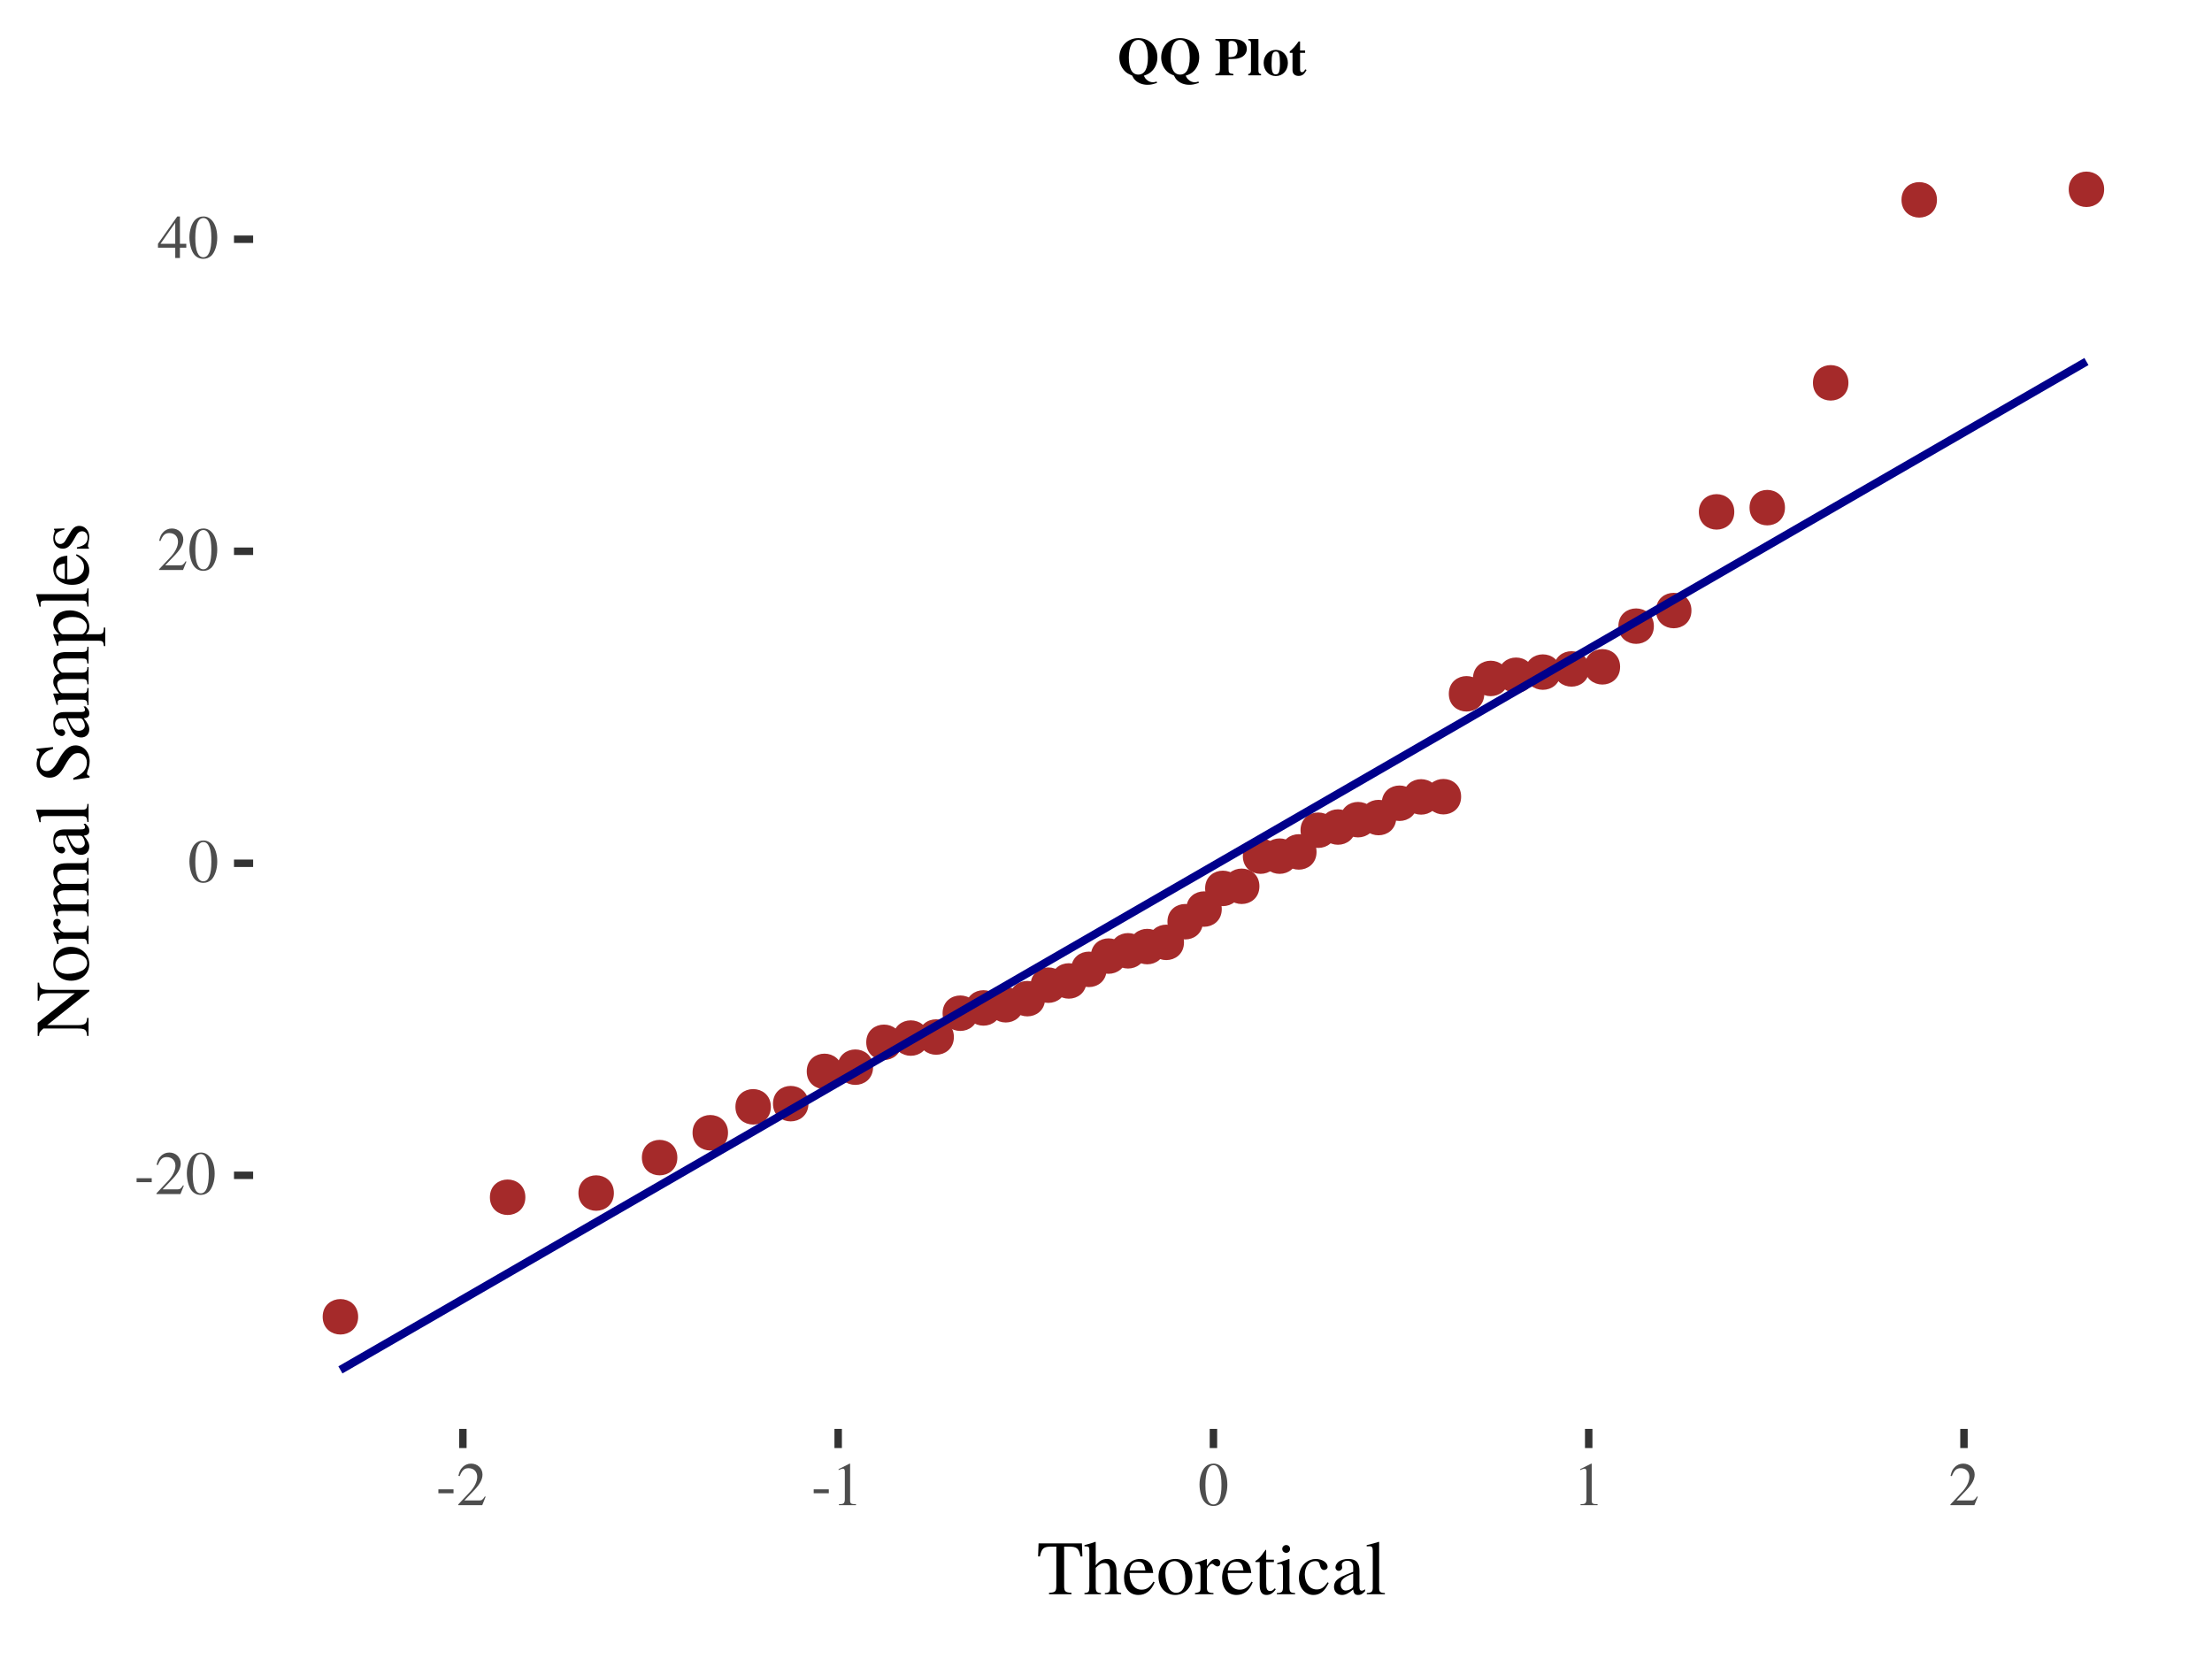 <?xml version="1.0" encoding="UTF-8"?>
<svg xmlns="http://www.w3.org/2000/svg" xmlns:xlink="http://www.w3.org/1999/xlink" width="288pt" height="216pt" viewBox="0 0 288 216" version="1.1">
<defs>
<g>
<symbol overflow="visible" id="glyph0-0">
<path style="stroke:none;" d=""/>
</symbol>
<symbol overflow="visible" id="glyph0-1">
<path style="stroke:none;" d="M 2.281 -1.547 L 2.281 -2.062 L 0.312 -2.062 L 0.312 -1.547 Z M 2.281 -1.547 "/>
</symbol>
<symbol overflow="visible" id="glyph0-2">
<path style="stroke:none;" d="M 3.797 -1.094 L 3.703 -1.141 C 3.406 -0.688 3.297 -0.609 2.938 -0.609 L 1.031 -0.609 L 2.375 -2.016 C 3.078 -2.766 3.391 -3.375 3.391 -3.984 C 3.391 -4.797 2.75 -5.406 1.906 -5.406 C 1.469 -5.406 1.062 -5.234 0.766 -4.906 C 0.5 -4.641 0.391 -4.391 0.25 -3.812 L 0.422 -3.781 C 0.734 -4.562 1.031 -4.812 1.578 -4.812 C 2.25 -4.812 2.703 -4.359 2.703 -3.688 C 2.703 -3.062 2.344 -2.312 1.656 -1.609 L 0.234 -0.094 L 0.234 0 L 3.359 0 Z M 3.797 -1.094 "/>
</symbol>
<symbol overflow="visible" id="glyph0-3">
<path style="stroke:none;" d="M 3.812 -2.641 C 3.812 -4.281 3.078 -5.406 2.031 -5.406 C 1.594 -5.406 1.25 -5.266 0.953 -4.984 C 0.5 -4.547 0.188 -3.625 0.188 -2.688 C 0.188 -1.812 0.453 -0.875 0.828 -0.438 C 1.125 -0.078 1.531 0.109 2 0.109 C 2.406 0.109 2.75 -0.031 3.047 -0.297 C 3.5 -0.75 3.812 -1.672 3.812 -2.641 Z M 3.047 -2.625 C 3.047 -0.953 2.688 -0.094 2 -0.094 C 1.312 -0.094 0.953 -0.953 0.953 -2.609 C 0.953 -4.312 1.312 -5.203 2.016 -5.203 C 2.688 -5.203 3.047 -4.297 3.047 -2.625 Z M 3.047 -2.625 "/>
</symbol>
<symbol overflow="visible" id="glyph0-4">
<path style="stroke:none;" d="M 3.781 -1.344 L 3.781 -1.844 L 2.953 -1.844 L 2.953 -5.406 L 2.609 -5.406 L 0.094 -1.844 L 0.094 -1.344 L 2.344 -1.344 L 2.344 0 L 2.953 0 L 2.953 -1.344 Z M 2.344 -1.844 L 0.422 -1.844 L 2.344 -4.594 Z M 2.344 -1.844 "/>
</symbol>
<symbol overflow="visible" id="glyph0-5">
<path style="stroke:none;" d="M 3.156 0 L 3.156 -0.125 C 2.516 -0.125 2.391 -0.203 2.391 -0.594 L 2.391 -5.391 L 2.328 -5.406 L 0.891 -4.688 L 0.891 -4.562 C 0.984 -4.609 1.078 -4.641 1.109 -4.656 C 1.25 -4.719 1.391 -4.75 1.469 -4.75 C 1.625 -4.75 1.703 -4.625 1.703 -4.375 L 1.703 -0.75 C 1.703 -0.484 1.641 -0.297 1.516 -0.219 C 1.391 -0.156 1.281 -0.125 0.938 -0.125 L 0.938 0 Z M 3.156 0 "/>
</symbol>
<symbol overflow="visible" id="glyph1-0">
<path style="stroke:none;" d=""/>
</symbol>
<symbol overflow="visible" id="glyph1-1">
<path style="stroke:none;" d="M 5.938 -4.922 L 5.875 -6.625 L 0.234 -6.625 L 0.172 -4.922 L 0.406 -4.922 C 0.656 -6.016 0.875 -6.203 2 -6.203 L 2.547 -6.203 L 2.547 -1.203 C 2.547 -0.344 2.438 -0.234 1.594 -0.188 L 1.594 0 L 4.516 0 L 4.516 -0.188 C 3.703 -0.234 3.562 -0.359 3.562 -1.094 L 3.562 -6.203 L 4.094 -6.203 C 5.234 -6.203 5.453 -6.016 5.688 -4.922 Z M 5.938 -4.922 "/>
</symbol>
<symbol overflow="visible" id="glyph1-2">
<path style="stroke:none;" d="M 4.875 0 L 4.875 -0.156 C 4.328 -0.25 4.266 -0.328 4.266 -1.016 L 4.266 -3.016 C 4.266 -4.062 3.844 -4.594 3.047 -4.594 C 2.453 -4.594 2.031 -4.359 1.562 -3.766 L 1.562 -6.797 L 1.516 -6.828 C 1.188 -6.703 0.938 -6.625 0.375 -6.469 L 0.094 -6.391 L 0.094 -6.234 C 0.141 -6.234 0.172 -6.234 0.219 -6.234 C 0.656 -6.234 0.734 -6.156 0.734 -5.734 L 0.734 -1.016 C 0.734 -0.312 0.672 -0.234 0.094 -0.156 L 0.094 0 L 2.25 0 L 2.25 -0.156 C 1.672 -0.203 1.562 -0.328 1.562 -1.016 L 1.562 -3.438 C 1.984 -3.891 2.297 -4.062 2.688 -4.062 C 3.188 -4.062 3.438 -3.703 3.438 -3 L 3.438 -1.016 C 3.438 -0.344 3.328 -0.203 2.75 -0.156 L 2.75 0 Z M 4.875 0 "/>
</symbol>
<symbol overflow="visible" id="glyph1-3">
<path style="stroke:none;" d="M 4.234 -1.562 L 4.078 -1.641 C 3.594 -0.875 3.172 -0.594 2.531 -0.594 C 1.984 -0.594 1.562 -0.844 1.266 -1.391 C 1.062 -1.781 0.984 -2.125 0.969 -2.766 L 4.047 -2.766 C 3.969 -3.422 3.875 -3.703 3.625 -4.031 C 3.312 -4.391 2.859 -4.594 2.344 -4.594 C 1.094 -4.594 0.25 -3.594 0.25 -2.141 C 0.25 -0.766 0.969 0.094 2.125 0.094 C 3.078 0.094 3.812 -0.484 4.234 -1.562 Z M 3.031 -3.094 L 0.984 -3.094 C 1.094 -3.875 1.438 -4.234 2.047 -4.234 C 2.656 -4.234 2.906 -3.953 3.031 -3.094 Z M 3.031 -3.094 "/>
</symbol>
<symbol overflow="visible" id="glyph1-4">
<path style="stroke:none;" d="M 4.703 -2.344 C 4.703 -3.656 3.781 -4.594 2.5 -4.594 C 1.203 -4.594 0.297 -3.641 0.297 -2.266 C 0.297 -0.906 1.219 0.094 2.484 0.094 C 3.734 0.094 4.703 -0.953 4.703 -2.344 Z M 3.797 -1.984 C 3.797 -0.859 3.344 -0.188 2.594 -0.188 C 2.203 -0.188 1.844 -0.422 1.625 -0.812 C 1.344 -1.344 1.188 -2.047 1.188 -2.75 C 1.188 -3.703 1.656 -4.312 2.375 -4.312 C 3.203 -4.312 3.797 -3.359 3.797 -1.984 Z M 3.797 -1.984 "/>
</symbol>
<symbol overflow="visible" id="glyph1-5">
<path style="stroke:none;" d="M 3.344 -4.062 C 3.344 -4.406 3.141 -4.594 2.797 -4.594 C 2.375 -4.594 2.094 -4.375 1.594 -3.656 L 1.594 -4.578 L 1.547 -4.594 C 1.016 -4.375 0.656 -4.25 0.062 -4.062 L 0.062 -3.906 C 0.203 -3.938 0.297 -3.938 0.422 -3.938 C 0.672 -3.938 0.766 -3.781 0.766 -3.344 L 0.766 -0.844 C 0.766 -0.344 0.688 -0.266 0.047 -0.156 L 0.047 0 L 2.453 0 L 2.453 -0.156 C 1.766 -0.188 1.594 -0.328 1.594 -0.906 L 1.594 -3.156 C 1.594 -3.469 2.031 -3.969 2.297 -3.969 C 2.359 -3.969 2.453 -3.922 2.562 -3.812 C 2.719 -3.688 2.828 -3.625 2.953 -3.625 C 3.203 -3.625 3.344 -3.797 3.344 -4.062 Z M 3.344 -4.062 "/>
</symbol>
<symbol overflow="visible" id="glyph1-6">
<path style="stroke:none;" d="M 2.797 -0.656 L 2.656 -0.766 C 2.438 -0.516 2.281 -0.422 2.062 -0.422 C 1.688 -0.422 1.547 -0.688 1.547 -1.312 L 1.547 -4.188 L 2.547 -4.188 L 2.547 -4.5 L 1.547 -4.5 L 1.547 -5.656 C 1.547 -5.766 1.516 -5.797 1.469 -5.797 C 1.406 -5.688 1.344 -5.594 1.266 -5.516 C 0.906 -4.953 0.562 -4.594 0.297 -4.438 C 0.188 -4.375 0.125 -4.312 0.125 -4.25 C 0.125 -4.219 0.141 -4.203 0.172 -4.188 L 0.703 -4.188 L 0.703 -1.172 C 0.703 -0.328 1 0.094 1.578 0.094 C 2.078 0.094 2.453 -0.141 2.797 -0.656 Z M 2.797 -0.656 "/>
</symbol>
<symbol overflow="visible" id="glyph1-7">
<path style="stroke:none;" d="M 2.531 0 L 2.531 -0.156 C 1.875 -0.203 1.797 -0.297 1.797 -1.016 L 1.797 -4.562 L 1.75 -4.594 L 0.203 -4.047 L 0.203 -3.906 L 0.281 -3.906 C 0.406 -3.938 0.531 -3.938 0.625 -3.938 C 0.859 -3.938 0.953 -3.781 0.953 -3.344 L 0.953 -1.016 C 0.953 -0.297 0.844 -0.188 0.156 -0.156 L 0.156 0 Z M 1.875 -5.906 C 1.875 -6.188 1.656 -6.406 1.375 -6.406 C 1.094 -6.406 0.859 -6.188 0.859 -5.906 C 0.859 -5.609 1.094 -5.391 1.375 -5.391 C 1.656 -5.391 1.875 -5.609 1.875 -5.906 Z M 1.875 -5.906 "/>
</symbol>
<symbol overflow="visible" id="glyph1-8">
<path style="stroke:none;" d="M 4.125 -1.469 L 3.984 -1.562 C 3.5 -0.859 3.141 -0.625 2.562 -0.625 C 1.656 -0.625 1.016 -1.422 1.016 -2.562 C 1.016 -3.609 1.562 -4.312 2.375 -4.312 C 2.734 -4.312 2.875 -4.203 2.969 -3.828 L 3.031 -3.609 C 3.109 -3.312 3.297 -3.156 3.516 -3.156 C 3.766 -3.156 3.984 -3.344 3.984 -3.562 C 3.984 -4.125 3.281 -4.594 2.438 -4.594 C 1.969 -4.594 1.484 -4.422 1.094 -4.094 C 0.547 -3.641 0.25 -2.953 0.25 -2.125 C 0.25 -0.828 1.047 0.094 2.156 0.094 C 2.578 0.094 2.953 -0.047 3.297 -0.312 C 3.594 -0.562 3.797 -0.844 4.125 -1.469 Z M 4.125 -1.469 "/>
</symbol>
<symbol overflow="visible" id="glyph1-9">
<path style="stroke:none;" d="M 4.422 -0.406 L 4.422 -0.656 C 4.25 -0.516 4.125 -0.469 3.984 -0.469 C 3.75 -0.469 3.688 -0.609 3.688 -1.047 L 3.688 -3 C 3.688 -3.516 3.625 -3.797 3.484 -4.016 C 3.281 -4.406 2.844 -4.594 2.234 -4.594 C 1.734 -4.594 1.25 -4.453 0.969 -4.234 C 0.719 -4.016 0.562 -3.734 0.562 -3.484 C 0.562 -3.25 0.75 -3.047 0.984 -3.047 C 1.234 -3.047 1.438 -3.25 1.438 -3.469 C 1.438 -3.516 1.438 -3.562 1.422 -3.625 C 1.406 -3.719 1.391 -3.797 1.391 -3.875 C 1.391 -4.141 1.703 -4.359 2.109 -4.359 C 2.594 -4.359 2.875 -4.062 2.875 -3.531 L 2.875 -2.922 C 1.328 -2.297 1.156 -2.219 0.734 -1.844 C 0.516 -1.641 0.375 -1.297 0.375 -0.969 C 0.375 -0.344 0.797 0.094 1.422 0.094 C 1.859 0.094 2.266 -0.109 2.875 -0.625 C 2.938 -0.094 3.109 0.094 3.516 0.094 C 3.859 0.094 4.062 -0.016 4.422 -0.406 Z M 2.875 -1.234 C 2.875 -0.922 2.812 -0.828 2.609 -0.703 C 2.375 -0.562 2.094 -0.484 1.875 -0.484 C 1.531 -0.484 1.25 -0.812 1.25 -1.25 L 1.25 -1.297 C 1.25 -1.875 1.656 -2.234 2.875 -2.688 Z M 2.875 -1.234 "/>
</symbol>
<symbol overflow="visible" id="glyph1-10">
<path style="stroke:none;" d="M 2.562 0 L 2.562 -0.156 C 1.938 -0.188 1.812 -0.297 1.812 -0.844 L 1.812 -6.812 L 1.781 -6.828 C 1.266 -6.656 0.875 -6.562 0.188 -6.391 L 0.188 -6.234 L 0.25 -6.234 C 0.359 -6.234 0.484 -6.25 0.562 -6.25 C 0.875 -6.25 0.984 -6.109 0.984 -5.641 L 0.984 -0.875 C 0.984 -0.328 0.844 -0.203 0.203 -0.156 L 0.203 0 Z M 2.562 0 "/>
</symbol>
<symbol overflow="visible" id="glyph2-0">
<path style="stroke:none;" d=""/>
</symbol>
<symbol overflow="visible" id="glyph2-1">
<path style="stroke:none;" d="M -6.438 -7.062 L -6.625 -7.062 L -6.625 -4.719 L -6.438 -4.719 C -6.406 -5.094 -6.359 -5.234 -6.266 -5.391 C -6.125 -5.594 -5.766 -5.688 -5.156 -5.688 L -1.781 -5.688 L -6.625 -1.828 L -6.625 -0.125 L -6.438 -0.125 C -6.438 -0.547 -6.344 -0.688 -5.875 -1.094 L -1.469 -1.094 C -0.438 -1.094 -0.25 -0.953 -0.188 -0.125 L 0 -0.125 L 0 -2.469 L -0.188 -2.469 C -0.234 -1.703 -0.453 -1.531 -1.469 -1.531 L -5.391 -1.531 L 0.109 -5.953 L 0.109 -6.125 L -5.156 -6.125 C -5.75 -6.125 -6.125 -6.219 -6.25 -6.406 C -6.344 -6.547 -6.391 -6.688 -6.438 -7.062 Z M -6.438 -7.062 "/>
</symbol>
<symbol overflow="visible" id="glyph2-2">
<path style="stroke:none;" d="M -2.344 -4.703 C -3.656 -4.703 -4.594 -3.781 -4.594 -2.5 C -4.594 -1.203 -3.641 -0.297 -2.266 -0.297 C -0.906 -0.297 0.094 -1.219 0.094 -2.484 C 0.094 -3.734 -0.953 -4.703 -2.344 -4.703 Z M -1.984 -3.797 C -0.859 -3.797 -0.188 -3.344 -0.188 -2.594 C -0.188 -2.203 -0.422 -1.844 -0.812 -1.625 C -1.344 -1.344 -2.047 -1.188 -2.75 -1.188 C -3.703 -1.188 -4.312 -1.656 -4.312 -2.375 C -4.312 -3.203 -3.359 -3.797 -1.984 -3.797 Z M -1.984 -3.797 "/>
</symbol>
<symbol overflow="visible" id="glyph2-3">
<path style="stroke:none;" d="M -4.062 -3.344 C -4.406 -3.344 -4.594 -3.141 -4.594 -2.797 C -4.594 -2.375 -4.375 -2.094 -3.656 -1.594 L -4.578 -1.594 L -4.594 -1.547 C -4.375 -1.016 -4.25 -0.656 -4.062 -0.062 L -3.906 -0.062 C -3.938 -0.203 -3.938 -0.297 -3.938 -0.422 C -3.938 -0.672 -3.781 -0.766 -3.344 -0.766 L -0.844 -0.766 C -0.344 -0.766 -0.266 -0.688 -0.156 -0.047 L 0 -0.047 L 0 -2.453 L -0.156 -2.453 C -0.188 -1.766 -0.328 -1.594 -0.906 -1.594 L -3.156 -1.594 C -3.469 -1.594 -3.969 -2.031 -3.969 -2.297 C -3.969 -2.359 -3.922 -2.453 -3.812 -2.562 C -3.688 -2.719 -3.625 -2.828 -3.625 -2.953 C -3.625 -3.203 -3.797 -3.344 -4.062 -3.344 Z M -4.062 -3.344 "/>
</symbol>
<symbol overflow="visible" id="glyph2-4">
<path style="stroke:none;" d="M 0 -7.75 L -0.156 -7.75 L -0.172 -7.484 C -0.188 -7.188 -0.375 -7.062 -0.766 -7.062 L -2.812 -7.062 C -4 -7.062 -4.594 -6.672 -4.594 -5.906 C -4.594 -5.312 -4.344 -4.812 -3.766 -4.266 C -4.328 -4.094 -4.594 -3.75 -4.594 -3.203 C -4.594 -2.766 -4.453 -2.484 -3.828 -1.656 L -4.578 -1.656 L -4.594 -1.594 C -4.406 -1.078 -4.297 -0.734 -4.156 -0.188 L -3.984 -0.188 C -4.016 -0.312 -4.016 -0.406 -4.016 -0.516 C -4.016 -0.766 -3.859 -0.859 -3.375 -0.859 L -0.844 -0.859 C -0.312 -0.859 -0.156 -0.719 -0.156 -0.156 L 0 -0.156 L 0 -2.375 L -0.156 -2.375 C -0.172 -1.844 -0.281 -1.703 -0.672 -1.703 L -3.484 -1.703 C -3.484 -1.703 -3.609 -1.781 -3.688 -1.844 C -3.906 -2.094 -4.078 -2.531 -4.078 -2.875 C -4.078 -3.312 -3.734 -3.547 -3.031 -3.547 L -0.859 -3.547 C -0.297 -3.547 -0.188 -3.438 -0.156 -2.859 L 0 -2.859 L 0 -5.094 L -0.156 -5.094 C -0.156 -4.531 -0.328 -4.375 -0.953 -4.375 L -3.469 -4.375 C -3.906 -4.688 -4.078 -5.016 -4.078 -5.469 C -4.078 -6.047 -3.812 -6.219 -2.984 -6.219 L -0.875 -6.219 C -0.297 -6.219 -0.219 -6.141 -0.156 -5.562 L 0 -5.562 Z M 0 -7.75 "/>
</symbol>
<symbol overflow="visible" id="glyph2-5">
<path style="stroke:none;" d="M -0.406 -4.422 L -0.656 -4.422 C -0.516 -4.25 -0.469 -4.125 -0.469 -3.984 C -0.469 -3.75 -0.609 -3.688 -1.047 -3.688 L -3 -3.688 C -3.516 -3.688 -3.797 -3.625 -4.016 -3.484 C -4.406 -3.281 -4.594 -2.844 -4.594 -2.234 C -4.594 -1.734 -4.453 -1.25 -4.234 -0.969 C -4.016 -0.719 -3.734 -0.562 -3.484 -0.562 C -3.25 -0.562 -3.047 -0.75 -3.047 -0.984 C -3.047 -1.234 -3.25 -1.438 -3.469 -1.438 C -3.516 -1.438 -3.562 -1.438 -3.625 -1.422 C -3.719 -1.406 -3.797 -1.391 -3.875 -1.391 C -4.141 -1.391 -4.359 -1.703 -4.359 -2.109 C -4.359 -2.594 -4.062 -2.875 -3.531 -2.875 L -2.922 -2.875 C -2.297 -1.328 -2.219 -1.156 -1.844 -0.734 C -1.641 -0.516 -1.297 -0.375 -0.969 -0.375 C -0.344 -0.375 0.094 -0.797 0.094 -1.422 C 0.094 -1.859 -0.109 -2.266 -0.625 -2.875 C -0.094 -2.938 0.094 -3.109 0.094 -3.516 C 0.094 -3.859 -0.016 -4.062 -0.406 -4.422 Z M -1.234 -2.875 C -0.922 -2.875 -0.828 -2.812 -0.703 -2.609 C -0.562 -2.375 -0.484 -2.094 -0.484 -1.875 C -0.484 -1.531 -0.812 -1.25 -1.25 -1.25 L -1.297 -1.25 C -1.875 -1.25 -2.234 -1.656 -2.688 -2.875 Z M -1.234 -2.875 "/>
</symbol>
<symbol overflow="visible" id="glyph2-6">
<path style="stroke:none;" d="M 0 -2.562 L -0.156 -2.562 C -0.188 -1.938 -0.297 -1.812 -0.844 -1.812 L -6.812 -1.812 L -6.828 -1.781 C -6.656 -1.266 -6.562 -0.875 -6.391 -0.188 L -6.234 -0.188 L -6.234 -0.25 C -6.234 -0.359 -6.25 -0.484 -6.25 -0.562 C -6.25 -0.875 -6.109 -0.984 -5.641 -0.984 L -0.875 -0.984 C -0.328 -0.984 -0.203 -0.844 -0.156 -0.203 L 0 -0.203 Z M 0 -2.562 "/>
</symbol>
<symbol overflow="visible" id="glyph2-7">
<path style="stroke:none;" d=""/>
</symbol>
<symbol overflow="visible" id="glyph2-8">
<path style="stroke:none;" d="M -1.688 -4.906 C -2.516 -4.906 -3.156 -4.359 -3.875 -3.047 C -4.438 -1.984 -4.875 -1.562 -5.438 -1.562 C -5.984 -1.562 -6.344 -1.984 -6.344 -2.609 C -6.344 -3.062 -6.156 -3.484 -5.797 -3.828 C -5.484 -4.141 -5.219 -4.281 -4.625 -4.438 L -4.625 -4.688 L -6.766 -4.469 L -6.766 -4.266 C -6.547 -4.219 -6.422 -4.109 -6.422 -3.938 C -6.422 -3.844 -6.453 -3.688 -6.547 -3.5 C -6.688 -3.125 -6.766 -2.766 -6.766 -2.422 C -6.766 -2.031 -6.594 -1.609 -6.344 -1.297 C -6.016 -0.906 -5.594 -0.703 -5.047 -0.703 C -4.25 -0.703 -3.688 -1.156 -3.094 -2.266 C -2.703 -2.984 -2.312 -3.516 -1.938 -3.766 C -1.797 -3.844 -1.594 -3.906 -1.344 -3.906 C -0.688 -3.906 -0.219 -3.406 -0.219 -2.672 C -0.219 -1.766 -0.766 -1.156 -1.984 -0.656 L -1.984 -0.422 L 0.125 -0.719 L 0.125 -0.938 C -0.062 -0.953 -0.203 -1.062 -0.203 -1.219 C -0.203 -1.328 -0.156 -1.5 -0.094 -1.688 C 0.062 -2.062 0.141 -2.469 0.141 -2.875 C 0.141 -4.031 -0.656 -4.906 -1.688 -4.906 Z M -1.688 -4.906 "/>
</symbol>
<symbol overflow="visible" id="glyph2-9">
<path style="stroke:none;" d="M -2.469 -4.703 C -3.703 -4.703 -4.594 -4 -4.594 -3.031 C -4.594 -2.469 -4.344 -2.031 -3.812 -1.594 L -4.578 -1.594 L -4.594 -1.531 C -4.391 -0.984 -4.266 -0.641 -4.094 -0.094 L -3.938 -0.094 C -3.938 -0.188 -3.938 -0.25 -3.938 -0.344 C -3.938 -0.688 -3.844 -0.75 -3.375 -0.75 L 1.312 -0.75 C 1.828 -0.75 1.938 -0.641 2 -0.047 L 2.172 -0.047 L 2.172 -2.469 L 1.984 -2.469 C 1.984 -1.719 1.875 -1.594 1.234 -1.594 L -0.328 -1.594 C 0 -1.938 0.094 -2.188 0.094 -2.594 C 0.094 -3.781 -1.016 -4.703 -2.469 -4.703 Z M -2.078 -3.844 C -0.969 -3.844 -0.219 -3.344 -0.219 -2.625 C -0.219 -2.156 -0.578 -1.594 -0.875 -1.594 L -3.344 -1.594 C -3.641 -1.594 -4 -2.156 -4 -2.609 C -4 -3.344 -3.234 -3.844 -2.078 -3.844 Z M -2.078 -3.844 "/>
</symbol>
<symbol overflow="visible" id="glyph2-10">
<path style="stroke:none;" d="M -1.562 -4.234 L -1.641 -4.078 C -0.875 -3.594 -0.594 -3.172 -0.594 -2.531 C -0.594 -1.984 -0.844 -1.562 -1.391 -1.266 C -1.781 -1.062 -2.125 -0.984 -2.766 -0.969 L -2.766 -4.047 C -3.422 -3.969 -3.703 -3.875 -4.031 -3.625 C -4.391 -3.312 -4.594 -2.859 -4.594 -2.344 C -4.594 -1.094 -3.594 -0.25 -2.141 -0.25 C -0.766 -0.25 0.094 -0.969 0.094 -2.125 C 0.094 -3.078 -0.484 -3.812 -1.562 -4.234 Z M -3.094 -3.031 L -3.094 -0.984 C -3.875 -1.094 -4.234 -1.438 -4.234 -2.047 C -4.234 -2.656 -3.953 -2.906 -3.094 -3.031 Z M -3.094 -3.031 "/>
</symbol>
<symbol overflow="visible" id="glyph2-11">
<path style="stroke:none;" d="M -1.188 -3.484 C -1.688 -3.484 -2.016 -3.25 -2.375 -2.641 L -3.016 -1.562 C -3.172 -1.281 -3.422 -1.125 -3.688 -1.125 C -4.094 -1.125 -4.375 -1.438 -4.375 -1.906 C -4.375 -2.469 -4.047 -2.766 -3.141 -3 L -3.141 -3.156 L -4.5 -3.109 L -4.5 -3 L -4.484 -2.984 C -4.406 -2.891 -4.406 -2.875 -4.406 -2.844 C -4.406 -2.781 -4.422 -2.688 -4.469 -2.562 C -4.547 -2.359 -4.594 -2.125 -4.594 -1.891 C -4.594 -1.062 -4.094 -0.516 -3.359 -0.516 C -2.797 -0.516 -2.406 -0.828 -1.922 -1.688 L -1.594 -2.266 C -1.391 -2.609 -1.156 -2.781 -0.844 -2.781 C -0.406 -2.781 -0.125 -2.453 -0.125 -1.953 C -0.125 -1.266 -0.5 -0.906 -1.516 -0.688 L -1.516 -0.516 L 0.047 -0.516 L 0.047 -0.656 C -0.062 -0.719 -0.078 -0.766 -0.078 -0.875 C -0.078 -0.984 -0.062 -1.094 0 -1.344 C 0.062 -1.625 0.094 -1.875 0.094 -2.078 C 0.094 -2.844 -0.484 -3.484 -1.188 -3.484 Z M -1.188 -3.484 "/>
</symbol>
<symbol overflow="visible" id="glyph3-0">
<path style="stroke:none;" d=""/>
</symbol>
<symbol overflow="visible" id="glyph3-1">
<path style="stroke:none;" d="M 5.203 -2.344 C 5.203 -3.797 4.172 -4.844 2.719 -4.844 C 1.297 -4.844 0.25 -3.766 0.25 -2.312 C 0.25 -1.688 0.469 -1.094 0.875 -0.641 C 1.156 -0.328 1.375 -0.188 1.906 0.016 C 2.062 0.328 2.141 0.453 2.297 0.609 C 2.688 1.016 3.281 1.234 3.906 1.234 C 4.328 1.234 4.625 1.172 5.156 0.984 L 5.109 0.812 C 4.891 0.875 4.781 0.906 4.641 0.906 C 4.312 0.906 4 0.781 3.766 0.531 C 3.625 0.406 3.562 0.297 3.438 0.047 C 4 -0.141 4.234 -0.281 4.547 -0.609 C 4.969 -1.062 5.203 -1.656 5.203 -2.344 Z M 3.969 -2.312 C 3.969 -0.875 3.531 -0.094 2.719 -0.094 C 1.906 -0.094 1.484 -0.859 1.484 -2.312 C 1.484 -3.781 1.938 -4.609 2.734 -4.609 C 3.516 -4.609 3.969 -3.766 3.969 -2.312 Z M 3.969 -2.312 "/>
</symbol>
<symbol overflow="visible" id="glyph3-2">
<path style="stroke:none;" d=""/>
</symbol>
<symbol overflow="visible" id="glyph3-3">
<path style="stroke:none;" d="M 4.203 -3.453 C 4.203 -4.266 3.531 -4.734 2.359 -4.734 L 0.109 -4.734 L 0.109 -4.562 C 0.609 -4.516 0.703 -4.406 0.703 -3.906 L 0.703 -0.812 C 0.703 -0.391 0.609 -0.25 0.281 -0.203 C 0.266 -0.203 0.188 -0.188 0.109 -0.172 L 0.109 0 L 2.453 0 L 2.453 -0.172 C 1.891 -0.25 1.828 -0.312 1.828 -0.812 L 1.828 -2.125 C 2.781 -2.125 3.016 -2.156 3.328 -2.281 C 3.891 -2.484 4.203 -2.922 4.203 -3.453 Z M 3 -3.422 C 3 -2.984 2.906 -2.719 2.734 -2.562 C 2.562 -2.422 2.328 -2.359 1.828 -2.359 L 1.828 -4.234 C 1.828 -4.406 1.953 -4.484 2.188 -4.484 C 2.766 -4.484 3 -4.172 3 -3.422 Z M 3 -3.422 "/>
</symbol>
<symbol overflow="visible" id="glyph3-4">
<path style="stroke:none;" d="M 1.781 0 L 1.781 -0.172 C 1.547 -0.172 1.438 -0.312 1.438 -0.594 L 1.438 -4.734 L 0.109 -4.734 L 0.109 -4.562 C 0.359 -4.547 0.469 -4.422 0.469 -4.156 L 0.469 -0.594 C 0.469 -0.328 0.344 -0.188 0.109 -0.172 L 0.109 0 Z M 1.781 0 "/>
</symbol>
<symbol overflow="visible" id="glyph3-5">
<path style="stroke:none;" d="M 3.328 -1.609 C 3.328 -2.578 2.656 -3.312 1.75 -3.312 C 0.875 -3.312 0.172 -2.578 0.172 -1.625 C 0.172 -0.625 0.844 0.094 1.75 0.094 C 2.656 0.094 3.328 -0.625 3.328 -1.609 Z M 2.297 -1.562 C 2.297 -0.484 2.156 -0.125 1.75 -0.125 C 1.344 -0.125 1.203 -0.469 1.203 -1.5 C 1.203 -2.734 1.328 -3.094 1.766 -3.094 C 2.172 -3.094 2.297 -2.703 2.297 -1.562 Z M 2.297 -1.562 "/>
</symbol>
<symbol overflow="visible" id="glyph3-6">
<path style="stroke:none;" d="M 2.328 -0.703 L 2.156 -0.781 C 2.016 -0.516 1.891 -0.406 1.75 -0.406 C 1.547 -0.406 1.484 -0.531 1.484 -0.812 L 1.484 -2.922 L 2.141 -2.922 L 2.141 -3.234 L 1.484 -3.234 L 1.484 -4.406 L 1.297 -4.406 C 0.875 -3.812 0.594 -3.5 0.141 -3.109 L 0.141 -2.922 L 0.5 -2.922 L 0.5 -0.656 C 0.5 -0.203 0.812 0.078 1.281 0.078 C 1.75 0.078 2.031 -0.125 2.328 -0.703 Z M 2.328 -0.703 "/>
</symbol>
</g>
</defs>
<g id="surface646">
<rect x="0" y="0" width="288" height="216" style="fill:rgb(100%,100%,100%);fill-opacity:1;stroke:none;"/>
<path style="fill-rule:nonzero;fill:rgb(64.706%,16.471%,16.471%);fill-opacity:1;stroke-width:0.709;stroke-linecap:round;stroke-linejoin:round;stroke:rgb(64.706%,16.471%,16.471%);stroke-opacity:1;stroke-miterlimit:10;" d="M 46.277 171.445 C 46.277 174.051 42.367 174.051 42.367 171.445 C 42.367 168.84 46.277 168.84 46.277 171.445 "/>
<path style="fill-rule:nonzero;fill:rgb(64.706%,16.471%,16.471%);fill-opacity:1;stroke-width:0.709;stroke-linecap:round;stroke-linejoin:round;stroke:rgb(64.706%,16.471%,16.471%);stroke-opacity:1;stroke-miterlimit:10;" d="M 68.047 155.883 C 68.047 158.488 64.137 158.488 64.137 155.883 C 64.137 153.273 68.047 153.273 68.047 155.883 "/>
<path style="fill-rule:nonzero;fill:rgb(64.706%,16.471%,16.471%);fill-opacity:1;stroke-width:0.709;stroke-linecap:round;stroke-linejoin:round;stroke:rgb(64.706%,16.471%,16.471%);stroke-opacity:1;stroke-miterlimit:10;" d="M 79.574 155.332 C 79.574 157.941 75.664 157.941 75.664 155.332 C 75.664 152.727 79.574 152.727 79.574 155.332 "/>
<path style="fill-rule:nonzero;fill:rgb(64.706%,16.471%,16.471%);fill-opacity:1;stroke-width:0.709;stroke-linecap:round;stroke-linejoin:round;stroke:rgb(64.706%,16.471%,16.471%);stroke-opacity:1;stroke-miterlimit:10;" d="M 87.836 150.719 C 87.836 153.328 83.926 153.328 83.926 150.719 C 83.926 148.113 87.836 148.113 87.836 150.719 "/>
<path style="fill-rule:nonzero;fill:rgb(64.706%,16.471%,16.471%);fill-opacity:1;stroke-width:0.709;stroke-linecap:round;stroke-linejoin:round;stroke:rgb(64.706%,16.471%,16.471%);stroke-opacity:1;stroke-miterlimit:10;" d="M 94.434 147.484 C 94.434 150.09 90.523 150.09 90.523 147.484 C 90.523 144.875 94.434 144.875 94.434 147.484 "/>
<path style="fill-rule:nonzero;fill:rgb(64.706%,16.471%,16.471%);fill-opacity:1;stroke-width:0.709;stroke-linecap:round;stroke-linejoin:round;stroke:rgb(64.706%,16.471%,16.471%);stroke-opacity:1;stroke-miterlimit:10;" d="M 100.012 144.105 C 100.012 146.715 96.105 146.715 96.105 144.105 C 96.105 141.5 100.012 141.5 100.012 144.105 "/>
<path style="fill-rule:nonzero;fill:rgb(64.706%,16.471%,16.471%);fill-opacity:1;stroke-width:0.709;stroke-linecap:round;stroke-linejoin:round;stroke:rgb(64.706%,16.471%,16.471%);stroke-opacity:1;stroke-miterlimit:10;" d="M 104.906 143.695 C 104.906 146.301 100.996 146.301 100.996 143.695 C 100.996 141.086 104.906 141.086 104.906 143.695 "/>
<path style="fill-rule:nonzero;fill:rgb(64.706%,16.471%,16.471%);fill-opacity:1;stroke-width:0.709;stroke-linecap:round;stroke-linejoin:round;stroke:rgb(64.706%,16.471%,16.471%);stroke-opacity:1;stroke-miterlimit:10;" d="M 109.301 139.492 C 109.301 142.102 105.391 142.102 105.391 139.492 C 105.391 136.887 109.301 136.887 109.301 139.492 "/>
<path style="fill-rule:nonzero;fill:rgb(64.706%,16.471%,16.471%);fill-opacity:1;stroke-width:0.709;stroke-linecap:round;stroke-linejoin:round;stroke:rgb(64.706%,16.471%,16.471%);stroke-opacity:1;stroke-miterlimit:10;" d="M 113.32 138.945 C 113.32 141.551 109.41 141.551 109.41 138.945 C 109.41 136.34 113.32 136.34 113.32 138.945 "/>
<path style="fill-rule:nonzero;fill:rgb(64.706%,16.471%,16.471%);fill-opacity:1;stroke-width:0.709;stroke-linecap:round;stroke-linejoin:round;stroke:rgb(64.706%,16.471%,16.471%);stroke-opacity:1;stroke-miterlimit:10;" d="M 117.047 135.707 C 117.047 138.312 113.137 138.312 113.137 135.707 C 113.137 133.102 117.047 133.102 117.047 135.707 "/>
<path style="fill-rule:nonzero;fill:rgb(64.706%,16.471%,16.471%);fill-opacity:1;stroke-width:0.709;stroke-linecap:round;stroke-linejoin:round;stroke:rgb(64.706%,16.471%,16.471%);stroke-opacity:1;stroke-miterlimit:10;" d="M 120.539 135.156 C 120.539 137.762 116.629 137.762 116.629 135.156 C 116.629 132.551 120.539 132.551 120.539 135.156 "/>
<path style="fill-rule:nonzero;fill:rgb(64.706%,16.471%,16.471%);fill-opacity:1;stroke-width:0.709;stroke-linecap:round;stroke-linejoin:round;stroke:rgb(64.706%,16.471%,16.471%);stroke-opacity:1;stroke-miterlimit:10;" d="M 123.84 135.02 C 123.84 137.629 119.934 137.629 119.934 135.02 C 119.934 132.414 123.84 132.414 123.84 135.02 "/>
<path style="fill-rule:nonzero;fill:rgb(64.706%,16.471%,16.471%);fill-opacity:1;stroke-width:0.709;stroke-linecap:round;stroke-linejoin:round;stroke:rgb(64.706%,16.471%,16.471%);stroke-opacity:1;stroke-miterlimit:10;" d="M 126.984 131.918 C 126.984 134.527 123.078 134.527 123.078 131.918 C 123.078 129.312 126.984 129.312 126.984 131.918 "/>
<path style="fill-rule:nonzero;fill:rgb(64.706%,16.471%,16.471%);fill-opacity:1;stroke-width:0.709;stroke-linecap:round;stroke-linejoin:round;stroke:rgb(64.706%,16.471%,16.471%);stroke-opacity:1;stroke-miterlimit:10;" d="M 130 131.234 C 130 133.84 126.09 133.84 126.09 131.234 C 126.09 128.625 130 128.625 130 131.234 "/>
<path style="fill-rule:nonzero;fill:rgb(64.706%,16.471%,16.471%);fill-opacity:1;stroke-width:0.709;stroke-linecap:round;stroke-linejoin:round;stroke:rgb(64.706%,16.471%,16.471%);stroke-opacity:1;stroke-miterlimit:10;" d="M 132.902 130.82 C 132.902 133.426 128.992 133.426 128.992 130.82 C 128.992 128.215 132.902 128.215 132.902 130.82 "/>
<path style="fill-rule:nonzero;fill:rgb(64.706%,16.471%,16.471%);fill-opacity:1;stroke-width:0.709;stroke-linecap:round;stroke-linejoin:round;stroke:rgb(64.706%,16.471%,16.471%);stroke-opacity:1;stroke-miterlimit:10;" d="M 135.715 130.023 C 135.715 132.629 131.805 132.629 131.805 130.023 C 131.805 127.418 135.715 127.418 135.715 130.023 "/>
<path style="fill-rule:nonzero;fill:rgb(64.706%,16.471%,16.471%);fill-opacity:1;stroke-width:0.709;stroke-linecap:round;stroke-linejoin:round;stroke:rgb(64.706%,16.471%,16.471%);stroke-opacity:1;stroke-miterlimit:10;" d="M 138.449 128.27 C 138.449 130.875 134.539 130.875 134.539 128.27 C 134.539 125.664 138.449 125.664 138.449 128.27 "/>
<path style="fill-rule:nonzero;fill:rgb(64.706%,16.471%,16.471%);fill-opacity:1;stroke-width:0.709;stroke-linecap:round;stroke-linejoin:round;stroke:rgb(64.706%,16.471%,16.471%);stroke-opacity:1;stroke-miterlimit:10;" d="M 141.113 127.719 C 141.113 130.324 137.207 130.324 137.207 127.719 C 137.207 125.113 141.113 125.113 141.113 127.719 "/>
<path style="fill-rule:nonzero;fill:rgb(64.706%,16.471%,16.471%);fill-opacity:1;stroke-width:0.709;stroke-linecap:round;stroke-linejoin:round;stroke:rgb(64.706%,16.471%,16.471%);stroke-opacity:1;stroke-miterlimit:10;" d="M 143.727 126.211 C 143.727 128.816 139.816 128.816 139.816 126.211 C 139.816 123.602 143.727 123.602 143.727 126.211 "/>
<path style="fill-rule:nonzero;fill:rgb(64.706%,16.471%,16.471%);fill-opacity:1;stroke-width:0.709;stroke-linecap:round;stroke-linejoin:round;stroke:rgb(64.706%,16.471%,16.471%);stroke-opacity:1;stroke-miterlimit:10;" d="M 146.293 124.48 C 146.293 127.086 142.383 127.086 142.383 124.48 C 142.383 121.875 146.293 121.875 146.293 124.48 "/>
<path style="fill-rule:nonzero;fill:rgb(64.706%,16.471%,16.471%);fill-opacity:1;stroke-width:0.709;stroke-linecap:round;stroke-linejoin:round;stroke:rgb(64.706%,16.471%,16.471%);stroke-opacity:1;stroke-miterlimit:10;" d="M 148.824 123.793 C 148.824 126.402 144.914 126.402 144.914 123.793 C 144.914 121.188 148.824 121.188 148.824 123.793 "/>
<path style="fill-rule:nonzero;fill:rgb(64.706%,16.471%,16.471%);fill-opacity:1;stroke-width:0.709;stroke-linecap:round;stroke-linejoin:round;stroke:rgb(64.706%,16.471%,16.471%);stroke-opacity:1;stroke-miterlimit:10;" d="M 151.324 123.242 C 151.324 125.852 147.414 125.852 147.414 123.242 C 147.414 120.637 151.324 120.637 151.324 123.242 "/>
<path style="fill-rule:nonzero;fill:rgb(64.706%,16.471%,16.471%);fill-opacity:1;stroke-width:0.709;stroke-linecap:round;stroke-linejoin:round;stroke:rgb(64.706%,16.471%,16.471%);stroke-opacity:1;stroke-miterlimit:10;" d="M 153.801 122.695 C 153.801 125.301 149.891 125.301 149.891 122.695 C 149.891 120.09 153.801 120.09 153.801 122.695 "/>
<path style="fill-rule:nonzero;fill:rgb(64.706%,16.471%,16.471%);fill-opacity:1;stroke-width:0.709;stroke-linecap:round;stroke-linejoin:round;stroke:rgb(64.706%,16.471%,16.471%);stroke-opacity:1;stroke-miterlimit:10;" d="M 156.266 120.008 C 156.266 122.613 152.355 122.613 152.355 120.008 C 152.355 117.398 156.266 117.398 156.266 120.008 "/>
<path style="fill-rule:nonzero;fill:rgb(64.706%,16.471%,16.471%);fill-opacity:1;stroke-width:0.709;stroke-linecap:round;stroke-linejoin:round;stroke:rgb(64.706%,16.471%,16.471%);stroke-opacity:1;stroke-miterlimit:10;" d="M 158.719 118.359 C 158.719 120.965 154.809 120.965 154.809 118.359 C 154.809 115.754 158.719 115.754 158.719 118.359 "/>
<path style="fill-rule:nonzero;fill:rgb(64.706%,16.471%,16.471%);fill-opacity:1;stroke-width:0.709;stroke-linecap:round;stroke-linejoin:round;stroke:rgb(64.706%,16.471%,16.471%);stroke-opacity:1;stroke-miterlimit:10;" d="M 161.168 115.668 C 161.168 118.277 157.258 118.277 157.258 115.668 C 157.258 113.062 161.168 113.062 161.168 115.668 "/>
<path style="fill-rule:nonzero;fill:rgb(64.706%,16.471%,16.471%);fill-opacity:1;stroke-width:0.709;stroke-linecap:round;stroke-linejoin:round;stroke:rgb(64.706%,16.471%,16.471%);stroke-opacity:1;stroke-miterlimit:10;" d="M 163.621 115.395 C 163.621 118 159.711 118 159.711 115.395 C 159.711 112.789 163.621 112.789 163.621 115.395 "/>
<path style="fill-rule:nonzero;fill:rgb(64.706%,16.471%,16.471%);fill-opacity:1;stroke-width:0.709;stroke-linecap:round;stroke-linejoin:round;stroke:rgb(64.706%,16.471%,16.471%);stroke-opacity:1;stroke-miterlimit:10;" d="M 166.082 111.469 C 166.082 114.074 162.172 114.074 162.172 111.469 C 162.172 108.863 166.082 108.863 166.082 111.469 "/>
<path style="fill-rule:nonzero;fill:rgb(64.706%,16.471%,16.471%);fill-opacity:1;stroke-width:0.709;stroke-linecap:round;stroke-linejoin:round;stroke:rgb(64.706%,16.471%,16.471%);stroke-opacity:1;stroke-miterlimit:10;" d="M 168.559 111.469 C 168.559 114.074 164.648 114.074 164.648 111.469 C 164.648 108.863 168.559 108.863 168.559 111.469 "/>
<path style="fill-rule:nonzero;fill:rgb(64.706%,16.471%,16.471%);fill-opacity:1;stroke-width:0.709;stroke-linecap:round;stroke-linejoin:round;stroke:rgb(64.706%,16.471%,16.471%);stroke-opacity:1;stroke-miterlimit:10;" d="M 171.059 110.922 C 171.059 113.527 167.148 113.527 167.148 110.922 C 167.148 108.312 171.059 108.312 171.059 110.922 "/>
<path style="fill-rule:nonzero;fill:rgb(64.706%,16.471%,16.471%);fill-opacity:1;stroke-width:0.709;stroke-linecap:round;stroke-linejoin:round;stroke:rgb(64.706%,16.471%,16.471%);stroke-opacity:1;stroke-miterlimit:10;" d="M 173.59 108.094 C 173.59 110.699 169.68 110.699 169.68 108.094 C 169.68 105.488 173.59 105.488 173.59 108.094 "/>
<path style="fill-rule:nonzero;fill:rgb(64.706%,16.471%,16.471%);fill-opacity:1;stroke-width:0.709;stroke-linecap:round;stroke-linejoin:round;stroke:rgb(64.706%,16.471%,16.471%);stroke-opacity:1;stroke-miterlimit:10;" d="M 176.156 107.68 C 176.156 110.285 172.246 110.285 172.246 107.68 C 172.246 105.074 176.156 105.074 176.156 107.68 "/>
<path style="fill-rule:nonzero;fill:rgb(64.706%,16.471%,16.471%);fill-opacity:1;stroke-width:0.709;stroke-linecap:round;stroke-linejoin:round;stroke:rgb(64.706%,16.471%,16.471%);stroke-opacity:1;stroke-miterlimit:10;" d="M 178.77 106.719 C 178.77 109.328 174.859 109.328 174.859 106.719 C 174.859 104.113 178.77 104.113 178.77 106.719 "/>
<path style="fill-rule:nonzero;fill:rgb(64.706%,16.471%,16.471%);fill-opacity:1;stroke-width:0.709;stroke-linecap:round;stroke-linejoin:round;stroke:rgb(64.706%,16.471%,16.471%);stroke-opacity:1;stroke-miterlimit:10;" d="M 181.438 106.445 C 181.438 109.051 177.527 109.051 177.527 106.445 C 177.527 103.84 181.438 103.84 181.438 106.445 "/>
<path style="fill-rule:nonzero;fill:rgb(64.706%,16.471%,16.471%);fill-opacity:1;stroke-width:0.709;stroke-linecap:round;stroke-linejoin:round;stroke:rgb(64.706%,16.471%,16.471%);stroke-opacity:1;stroke-miterlimit:10;" d="M 184.168 104.582 C 184.168 107.188 180.258 107.188 180.258 104.582 C 180.258 101.973 184.168 101.973 184.168 104.582 "/>
<path style="fill-rule:nonzero;fill:rgb(64.706%,16.471%,16.471%);fill-opacity:1;stroke-width:0.709;stroke-linecap:round;stroke-linejoin:round;stroke:rgb(64.706%,16.471%,16.471%);stroke-opacity:1;stroke-miterlimit:10;" d="M 186.98 103.758 C 186.98 106.363 183.07 106.363 183.07 103.758 C 183.07 101.148 186.98 101.148 186.98 103.758 "/>
<path style="fill-rule:nonzero;fill:rgb(64.706%,16.471%,16.471%);fill-opacity:1;stroke-width:0.709;stroke-linecap:round;stroke-linejoin:round;stroke:rgb(64.706%,16.471%,16.471%);stroke-opacity:1;stroke-miterlimit:10;" d="M 189.883 103.727 C 189.883 106.336 185.973 106.336 185.973 103.727 C 185.973 101.121 189.883 101.121 189.883 103.727 "/>
<path style="fill-rule:nonzero;fill:rgb(64.706%,16.471%,16.471%);fill-opacity:1;stroke-width:0.709;stroke-linecap:round;stroke-linejoin:round;stroke:rgb(64.706%,16.471%,16.471%);stroke-opacity:1;stroke-miterlimit:10;" d="M 192.898 90.332 C 192.898 92.941 188.988 92.941 188.988 90.332 C 188.988 87.727 192.898 87.727 192.898 90.332 "/>
<path style="fill-rule:nonzero;fill:rgb(64.706%,16.471%,16.471%);fill-opacity:1;stroke-width:0.709;stroke-linecap:round;stroke-linejoin:round;stroke:rgb(64.706%,16.471%,16.471%);stroke-opacity:1;stroke-miterlimit:10;" d="M 196.043 88.332 C 196.043 90.938 192.133 90.938 192.133 88.332 C 192.133 85.727 196.043 85.727 196.043 88.332 "/>
<path style="fill-rule:nonzero;fill:rgb(64.706%,16.471%,16.471%);fill-opacity:1;stroke-width:0.709;stroke-linecap:round;stroke-linejoin:round;stroke:rgb(64.706%,16.471%,16.471%);stroke-opacity:1;stroke-miterlimit:10;" d="M 199.344 87.918 C 199.344 90.523 195.434 90.523 195.434 87.918 C 195.434 85.312 199.344 85.312 199.344 87.918 "/>
<path style="fill-rule:nonzero;fill:rgb(64.706%,16.471%,16.471%);fill-opacity:1;stroke-width:0.709;stroke-linecap:round;stroke-linejoin:round;stroke:rgb(64.706%,16.471%,16.471%);stroke-opacity:1;stroke-miterlimit:10;" d="M 202.836 87.508 C 202.836 90.113 198.926 90.113 198.926 87.508 C 198.926 84.898 202.836 84.898 202.836 87.508 "/>
<path style="fill-rule:nonzero;fill:rgb(64.706%,16.471%,16.471%);fill-opacity:1;stroke-width:0.709;stroke-linecap:round;stroke-linejoin:round;stroke:rgb(64.706%,16.471%,16.471%);stroke-opacity:1;stroke-miterlimit:10;" d="M 206.562 87.094 C 206.562 89.699 202.652 89.699 202.652 87.094 C 202.652 84.488 206.562 84.488 206.562 87.094 "/>
<path style="fill-rule:nonzero;fill:rgb(64.706%,16.471%,16.471%);fill-opacity:1;stroke-width:0.709;stroke-linecap:round;stroke-linejoin:round;stroke:rgb(64.706%,16.471%,16.471%);stroke-opacity:1;stroke-miterlimit:10;" d="M 210.582 86.82 C 210.582 89.426 206.672 89.426 206.672 86.82 C 206.672 84.215 210.582 84.215 210.582 86.82 "/>
<path style="fill-rule:nonzero;fill:rgb(64.706%,16.471%,16.471%);fill-opacity:1;stroke-width:0.709;stroke-linecap:round;stroke-linejoin:round;stroke:rgb(64.706%,16.471%,16.471%);stroke-opacity:1;stroke-miterlimit:10;" d="M 214.977 81.523 C 214.977 84.129 211.066 84.129 211.066 81.523 C 211.066 78.918 214.977 78.918 214.977 81.523 "/>
<path style="fill-rule:nonzero;fill:rgb(64.706%,16.471%,16.471%);fill-opacity:1;stroke-width:0.709;stroke-linecap:round;stroke-linejoin:round;stroke:rgb(64.706%,16.471%,16.471%);stroke-opacity:1;stroke-miterlimit:10;" d="M 219.871 79.492 C 219.871 82.098 215.961 82.098 215.961 79.492 C 215.961 76.887 219.871 76.887 219.871 79.492 "/>
<path style="fill-rule:nonzero;fill:rgb(64.706%,16.471%,16.471%);fill-opacity:1;stroke-width:0.709;stroke-linecap:round;stroke-linejoin:round;stroke:rgb(64.706%,16.471%,16.471%);stroke-opacity:1;stroke-miterlimit:10;" d="M 225.449 66.645 C 225.449 69.254 221.543 69.254 221.543 66.645 C 221.543 64.039 225.449 64.039 225.449 66.645 "/>
<path style="fill-rule:nonzero;fill:rgb(64.706%,16.471%,16.471%);fill-opacity:1;stroke-width:0.709;stroke-linecap:round;stroke-linejoin:round;stroke:rgb(64.706%,16.471%,16.471%);stroke-opacity:1;stroke-miterlimit:10;" d="M 232.047 66.094 C 232.047 68.703 228.141 68.703 228.141 66.094 C 228.141 63.488 232.047 63.488 232.047 66.094 "/>
<path style="fill-rule:nonzero;fill:rgb(64.706%,16.471%,16.471%);fill-opacity:1;stroke-width:0.709;stroke-linecap:round;stroke-linejoin:round;stroke:rgb(64.706%,16.471%,16.471%);stroke-opacity:1;stroke-miterlimit:10;" d="M 240.309 49.844 C 240.309 52.453 236.398 52.453 236.398 49.844 C 236.398 47.238 240.309 47.238 240.309 49.844 "/>
<path style="fill-rule:nonzero;fill:rgb(64.706%,16.471%,16.471%);fill-opacity:1;stroke-width:0.709;stroke-linecap:round;stroke-linejoin:round;stroke:rgb(64.706%,16.471%,16.471%);stroke-opacity:1;stroke-miterlimit:10;" d="M 251.836 26.02 C 251.836 28.629 247.926 28.629 247.926 26.02 C 247.926 23.414 251.836 23.414 251.836 26.02 "/>
<path style="fill-rule:nonzero;fill:rgb(64.706%,16.471%,16.471%);fill-opacity:1;stroke-width:0.709;stroke-linecap:round;stroke-linejoin:round;stroke:rgb(64.706%,16.471%,16.471%);stroke-opacity:1;stroke-miterlimit:10;" d="M 273.605 24.648 C 273.605 27.254 269.699 27.254 269.699 24.648 C 269.699 22.043 273.605 22.043 273.605 24.648 "/>
<path style="fill:none;stroke-width:1.067;stroke-linecap:butt;stroke-linejoin:round;stroke:rgb(0%,0%,54.51%);stroke-opacity:1;stroke-miterlimit:10;" d="M 44.32 178.359 L 271.652 47.07 "/>
<g style="fill:rgb(30.196%,30.196%,30.196%);fill-opacity:1;">
  <use xlink:href="#glyph0-1" x="17.473" y="155.464"/>
  <use xlink:href="#glyph0-2" x="20.137" y="155.464"/>
  <use xlink:href="#glyph0-3" x="24.137" y="155.464"/>
</g>
<g style="fill:rgb(30.196%,30.196%,30.196%);fill-opacity:1;">
  <use xlink:href="#glyph0-3" x="24.473" y="114.839"/>
</g>
<g style="fill:rgb(30.196%,30.196%,30.196%);fill-opacity:1;">
  <use xlink:href="#glyph0-2" x="20.473" y="74.214"/>
  <use xlink:href="#glyph0-3" x="24.473" y="74.214"/>
</g>
<g style="fill:rgb(30.196%,30.196%,30.196%);fill-opacity:1;">
  <use xlink:href="#glyph0-4" x="20.473" y="33.589"/>
  <use xlink:href="#glyph0-3" x="24.473" y="33.589"/>
</g>
<path style="fill:none;stroke-width:0.97;stroke-linecap:butt;stroke-linejoin:round;stroke:rgb(20%,20%,20%);stroke-opacity:1;stroke-miterlimit:10;" d="M 30.465 153.023 L 32.957 153.023 "/>
<path style="fill:none;stroke-width:0.97;stroke-linecap:butt;stroke-linejoin:round;stroke:rgb(20%,20%,20%);stroke-opacity:1;stroke-miterlimit:10;" d="M 30.465 112.398 L 32.957 112.398 "/>
<path style="fill:none;stroke-width:0.97;stroke-linecap:butt;stroke-linejoin:round;stroke:rgb(20%,20%,20%);stroke-opacity:1;stroke-miterlimit:10;" d="M 30.465 71.773 L 32.957 71.773 "/>
<path style="fill:none;stroke-width:0.97;stroke-linecap:butt;stroke-linejoin:round;stroke:rgb(20%,20%,20%);stroke-opacity:1;stroke-miterlimit:10;" d="M 30.465 31.148 L 32.957 31.148 "/>
<path style="fill:none;stroke-width:0.97;stroke-linecap:butt;stroke-linejoin:round;stroke:rgb(20%,20%,20%);stroke-opacity:1;stroke-miterlimit:10;" d="M 60.266 188.535 L 60.266 186.043 "/>
<path style="fill:none;stroke-width:0.97;stroke-linecap:butt;stroke-linejoin:round;stroke:rgb(20%,20%,20%);stroke-opacity:1;stroke-miterlimit:10;" d="M 109.129 188.535 L 109.129 186.043 "/>
<path style="fill:none;stroke-width:0.97;stroke-linecap:butt;stroke-linejoin:round;stroke:rgb(20%,20%,20%);stroke-opacity:1;stroke-miterlimit:10;" d="M 157.988 188.535 L 157.988 186.043 "/>
<path style="fill:none;stroke-width:0.97;stroke-linecap:butt;stroke-linejoin:round;stroke:rgb(20%,20%,20%);stroke-opacity:1;stroke-miterlimit:10;" d="M 206.848 188.535 L 206.848 186.043 "/>
<path style="fill:none;stroke-width:0.97;stroke-linecap:butt;stroke-linejoin:round;stroke:rgb(20%,20%,20%);stroke-opacity:1;stroke-miterlimit:10;" d="M 255.707 188.535 L 255.707 186.043 "/>
<g style="fill:rgb(30.196%,30.196%,30.196%);fill-opacity:1;">
  <use xlink:href="#glyph0-1" x="56.766" y="195.968"/>
  <use xlink:href="#glyph0-2" x="59.43" y="195.968"/>
</g>
<g style="fill:rgb(30.196%,30.196%,30.196%);fill-opacity:1;">
  <use xlink:href="#glyph0-1" x="105.629" y="195.968"/>
  <use xlink:href="#glyph0-5" x="108.293" y="195.968"/>
</g>
<g style="fill:rgb(30.196%,30.196%,30.196%);fill-opacity:1;">
  <use xlink:href="#glyph0-3" x="155.988" y="195.968"/>
</g>
<g style="fill:rgb(30.196%,30.196%,30.196%);fill-opacity:1;">
  <use xlink:href="#glyph0-5" x="204.848" y="195.968"/>
</g>
<g style="fill:rgb(30.196%,30.196%,30.196%);fill-opacity:1;">
  <use xlink:href="#glyph0-2" x="253.707" y="195.968"/>
</g>
<g style="fill:rgb(0%,0%,0%);fill-opacity:1;">
  <use xlink:href="#glyph1-1" x="134.988" y="207.569"/>
  <use xlink:href="#glyph1-2" x="141.099" y="207.569"/>
  <use xlink:href="#glyph1-3" x="146.099" y="207.569"/>
  <use xlink:href="#glyph1-4" x="150.539" y="207.569"/>
  <use xlink:href="#glyph1-5" x="155.539" y="207.569"/>
  <use xlink:href="#glyph1-3" x="158.869" y="207.569"/>
  <use xlink:href="#glyph1-6" x="163.31" y="207.569"/>
  <use xlink:href="#glyph1-7" x="166.09" y="207.569"/>
  <use xlink:href="#glyph1-8" x="168.87" y="207.569"/>
  <use xlink:href="#glyph1-9" x="173.311" y="207.569"/>
  <use xlink:href="#glyph1-10" x="177.751" y="207.569"/>
</g>
<g style="fill:rgb(0%,0%,0%);fill-opacity:1;">
  <use xlink:href="#glyph2-1" x="11.53" y="135.004"/>
  <use xlink:href="#glyph2-2" x="11.53" y="127.984"/>
  <use xlink:href="#glyph2-3" x="11.53" y="122.984"/>
  <use xlink:href="#glyph2-4" x="11.53" y="119.454"/>
  <use xlink:href="#glyph2-5" x="11.53" y="111.674"/>
  <use xlink:href="#glyph2-6" x="11.53" y="107.233"/>
  <use xlink:href="#glyph2-7" x="11.53" y="104.453"/>
  <use xlink:href="#glyph2-8" x="11.53" y="101.953"/>
  <use xlink:href="#glyph2-5" x="11.53" y="96.394"/>
  <use xlink:href="#glyph2-4" x="11.53" y="91.953"/>
  <use xlink:href="#glyph2-9" x="11.53" y="84.173"/>
  <use xlink:href="#glyph2-6" x="11.53" y="79.173"/>
  <use xlink:href="#glyph2-10" x="11.53" y="76.393"/>
  <use xlink:href="#glyph2-11" x="11.53" y="71.952"/>
</g>
<g style="fill:rgb(0%,0%,0%);fill-opacity:1;">
  <use xlink:href="#glyph3-1" x="145.488" y="9.807"/>
  <use xlink:href="#glyph3-1" x="150.935" y="9.807"/>
  <use xlink:href="#glyph3-2" x="156.381" y="9.807"/>
  <use xlink:href="#glyph3-3" x="158.131" y="9.807"/>
  <use xlink:href="#glyph3-4" x="162.408" y="9.807"/>
  <use xlink:href="#glyph3-5" x="164.354" y="9.807"/>
  <use xlink:href="#glyph3-6" x="167.784" y="9.807"/>
</g>
</g>
</svg>
